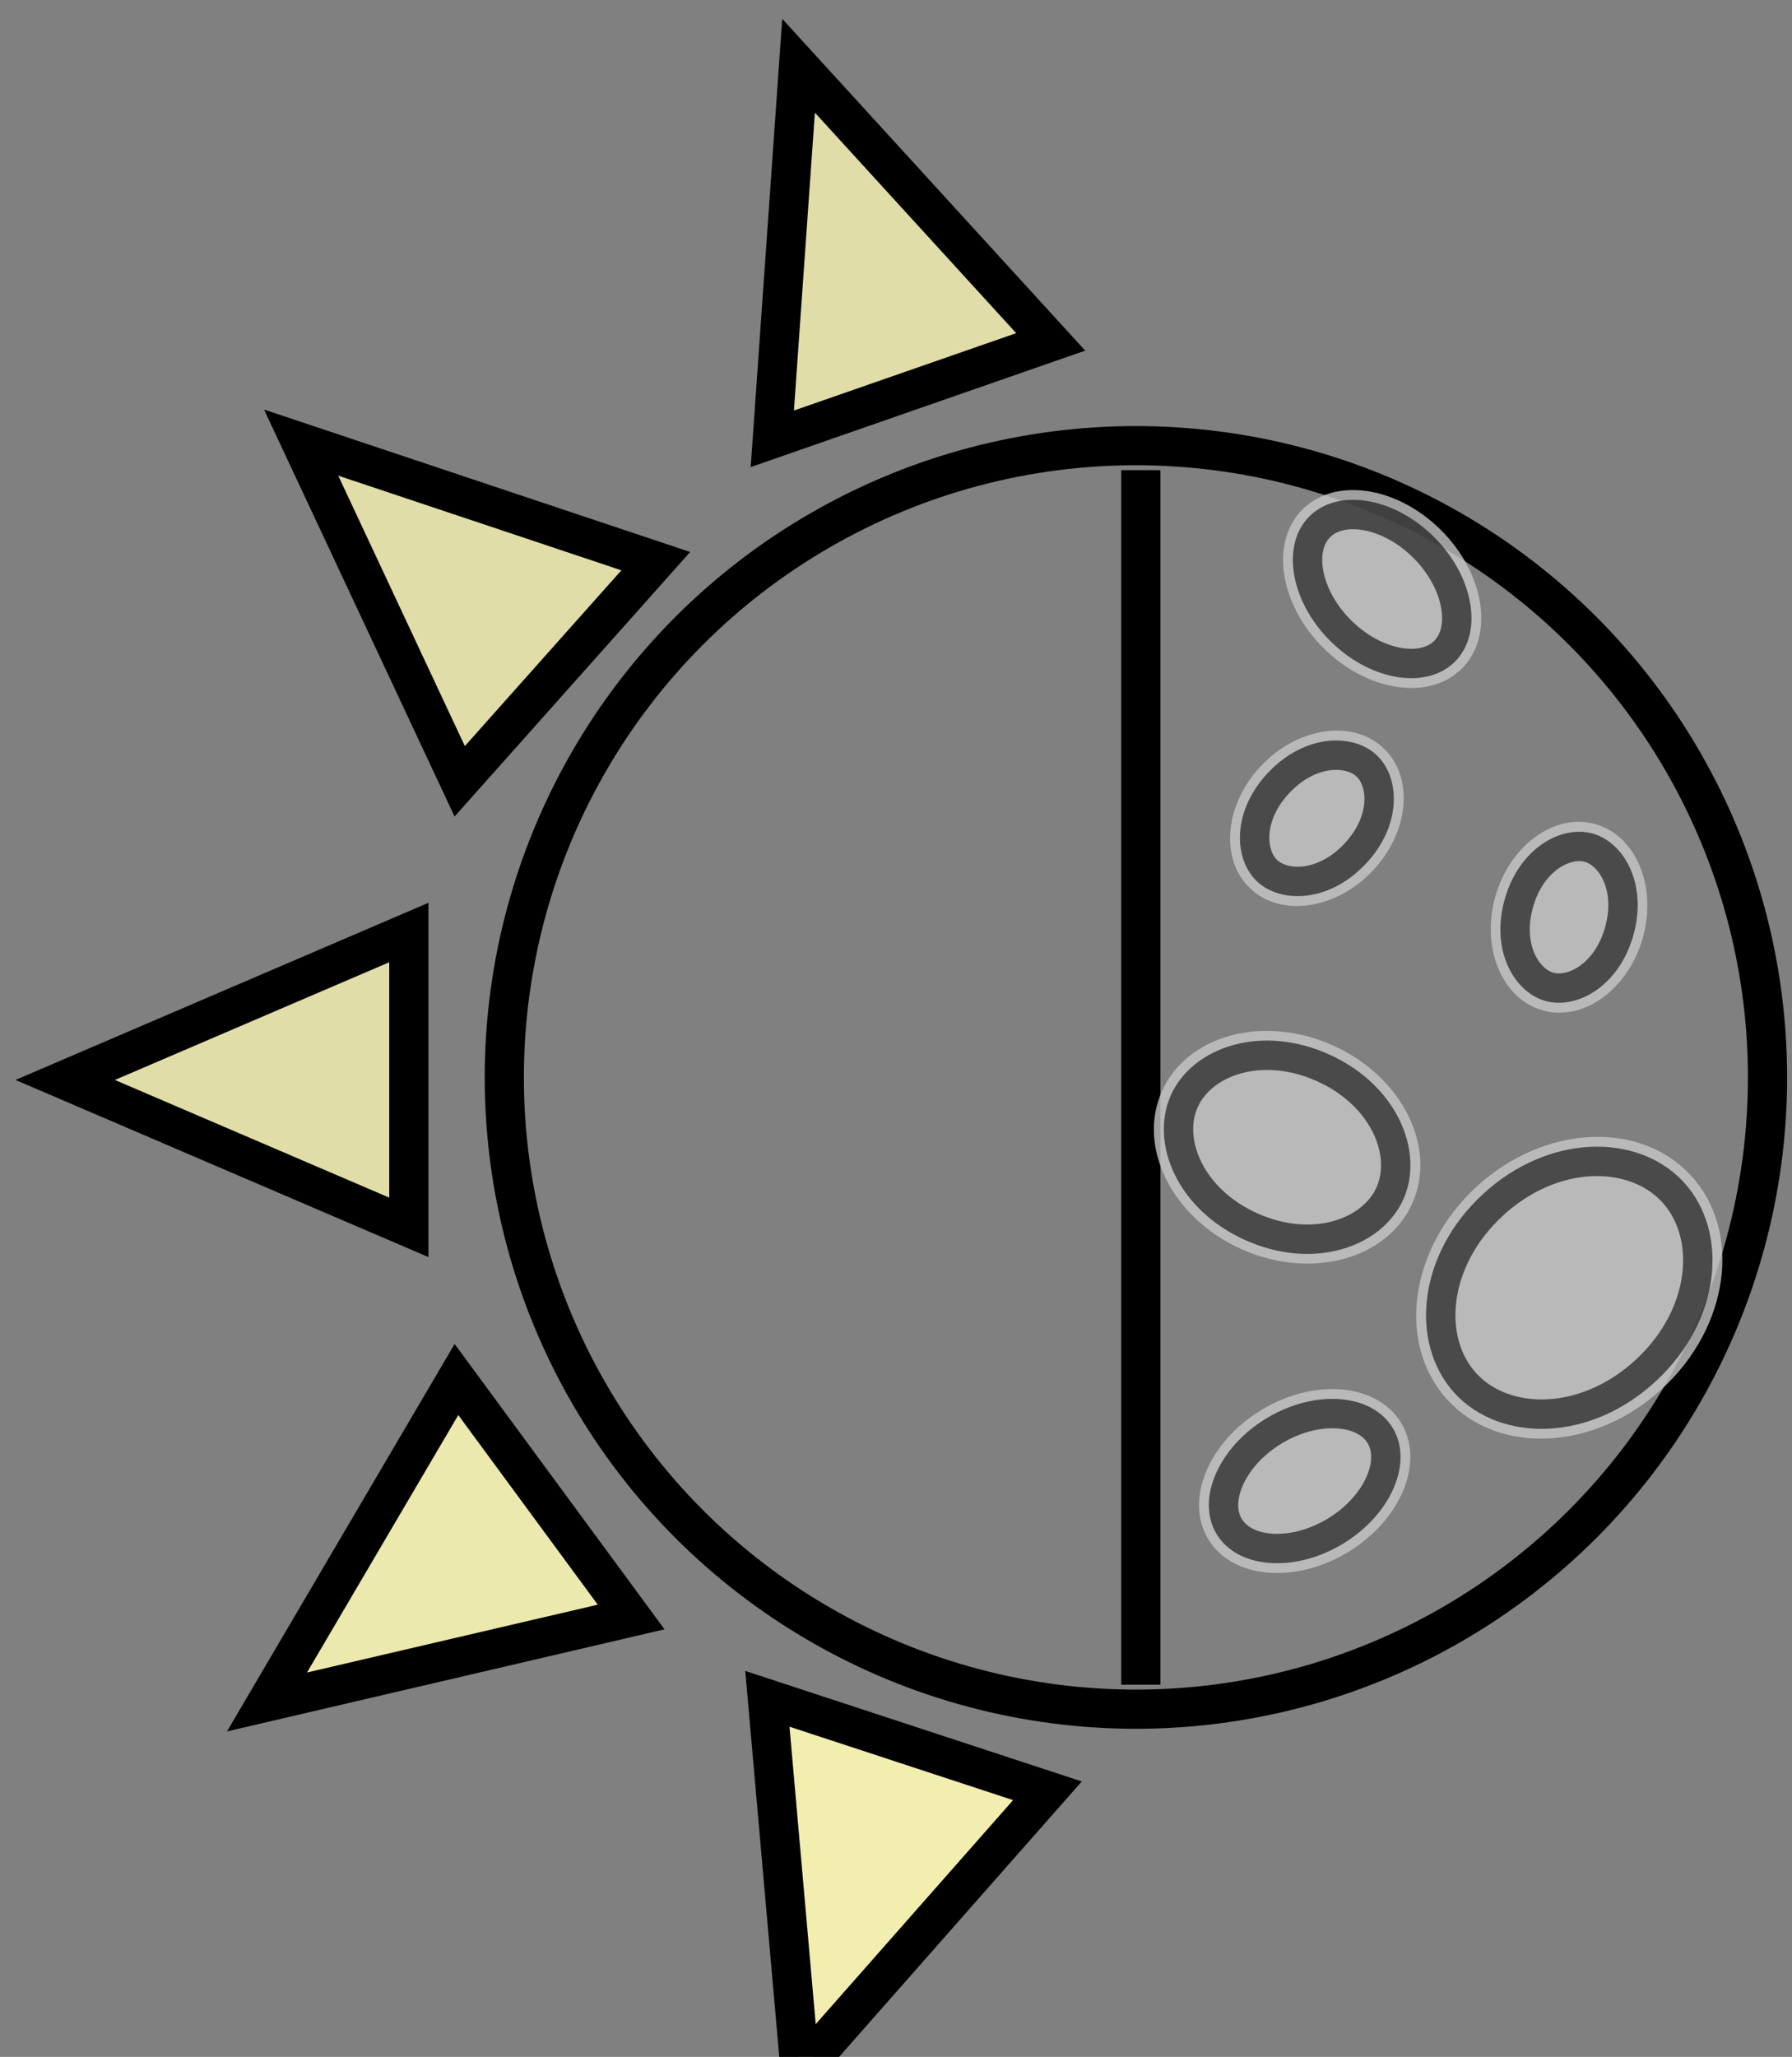 <svg width="183" height="210" viewBox="0 0 183 210" fill="none" xmlns="http://www.w3.org/2000/svg">
<rect x="0" y="0" width="183" height="210" fill="#808080" stroke="none"/>
<circle cx="116" cy="110" r="64.5" stroke="black" stroke-width="4"/>
<path d="M12.015 107.961L6.657 110.258L12.015 112.556L38.265 123.814L41.75 125.309V121.517V99V95.207L38.265 96.702L12.015 107.961Z" fill="#F7F4B3" fill-opacity="0.8" stroke="black" stroke-width="4"/>
<path d="M81.206 205.672L81.718 211.478L85.572 207.105L104.457 185.677L106.965 182.832L103.362 181.649L81.969 174.625L78.365 173.442L78.698 177.22L81.206 205.672Z" fill="#F7F4B3" fill-opacity="0.95" stroke="black" stroke-width="4"/>
<path d="M85.479 11.015L81.548 6.711L81.139 12.525L79.135 41.017L78.869 44.801L82.451 43.554L103.716 36.152L107.298 34.906L104.74 32.105L85.479 11.015Z" fill="#F7F4B3" fill-opacity="0.8" stroke="black" stroke-width="4"/>
<path d="M30.219 168.737L27.266 173.763L32.943 172.439L60.758 165.951L64.452 165.089L62.204 162.034L48.86 143.898L46.613 140.843L44.691 144.113L30.219 168.737Z" fill="#F7F4B3" fill-opacity="0.9" stroke="black" stroke-width="4"/>
<path d="M36.281 47.036L30.752 45.188L33.224 50.467L45.337 76.334L46.946 79.768L49.468 76.936L64.445 60.123L66.967 57.291L63.37 56.089L36.281 47.036Z" fill="#F7F4B3" fill-opacity="0.8" stroke="black" stroke-width="4"/>
<line x1="116.5" y1="48" x2="116.5" y2="172" stroke="black" stroke-width="4"/>
<g style="mix-blend-mode:multiply">
<ellipse cx="141.148" cy="60.136" rx="8.5" ry="11.5" transform="rotate(-45.161 141.148 60.136)" fill="#C7C7C7" fill-opacity="0.8"/>
<path d="M145.379 55.882C147.29 57.782 148.379 60.008 148.681 61.986C148.983 63.964 148.495 65.512 147.53 66.482C146.565 67.452 145.02 67.95 143.04 67.659C141.061 67.367 138.829 66.291 136.917 64.391C135.006 62.49 133.917 60.264 133.615 58.286C133.313 56.308 133.802 54.76 134.766 53.79C135.731 52.82 137.276 52.322 139.256 52.614C141.235 52.905 143.467 53.981 145.379 55.882Z" stroke="black" stroke-opacity="0.6" stroke-width="3"/>
</g>
<g style="mix-blend-mode:multiply">
<ellipse cx="160.255" cy="131.475" rx="14.006" ry="16.901" transform="rotate(47.261 160.255 131.475)" fill="#C7C7C7" fill-opacity="0.8"/>
<path d="M168.064 139.925C161.884 145.635 153.706 145.607 149.678 141.248C145.65 136.889 146.267 128.735 152.447 123.025C158.627 117.315 166.804 117.342 170.832 121.702C174.86 126.061 174.243 134.215 168.064 139.925Z" stroke="black" stroke-opacity="0.6" stroke-width="3"/>
</g>
<g style="mix-blend-mode:multiply">
<ellipse cx="131.442" cy="117.129" rx="14.006" ry="11.401" transform="rotate(24.12 131.442 117.129)" fill="#C7C7C7" fill-opacity="0.8"/>
<path d="M141.943 121.831C140.12 125.901 134.065 128.056 127.804 125.253C121.544 122.449 119.118 116.497 120.941 112.427C122.763 108.357 128.818 106.202 135.079 109.005C141.34 111.808 143.765 117.76 141.943 121.831Z" stroke="black" stroke-opacity="0.6" stroke-width="3"/>
</g>
<g style="mix-blend-mode:multiply">
<ellipse cx="160.232" cy="93.648" rx="9.881" ry="7.82" transform="rotate(-74.067 160.232 93.648)" fill="#C7C7C7" fill-opacity="0.8"/>
<path d="M162.259 86.551C164.59 87.216 166.626 90.634 165.348 95.109C164.071 99.583 160.538 101.411 158.206 100.746C155.874 100.08 153.839 96.662 155.116 92.188C156.394 87.713 159.927 85.885 162.259 86.551Z" stroke="black" stroke-opacity="0.6" stroke-width="3"/>
</g>
<g style="mix-blend-mode:multiply">
<ellipse cx="134.481" cy="83.546" rx="9.881" ry="7.82" transform="rotate(-46.278 134.481 83.546)" fill="#C7C7C7" fill-opacity="0.8"/>
<path d="M139.582 78.212C141.335 79.888 141.542 83.86 138.326 87.223C135.11 90.586 131.132 90.556 129.38 88.88C127.627 87.204 127.42 83.232 130.636 79.869C133.852 76.506 137.83 76.536 139.582 78.212Z" stroke="black" stroke-opacity="0.6" stroke-width="3"/>
</g>
<g style="mix-blend-mode:multiply">
<ellipse cx="133.235" cy="151.209" rx="8.5" ry="11.5" transform="rotate(-121.001 133.235 151.209)" fill="#C7C7C7" fill-opacity="0.8"/>
<path d="M130.145 146.066C132.455 144.678 134.88 144.167 136.872 144.357C138.864 144.548 140.245 145.401 140.95 146.573C141.654 147.746 141.759 149.366 140.992 151.215C140.225 153.063 138.636 154.964 136.326 156.352C134.015 157.74 131.59 158.251 129.599 158.06C127.607 157.87 126.225 157.017 125.521 155.844C124.816 154.672 124.712 153.052 125.479 151.203C126.245 149.355 127.835 147.454 130.145 146.066Z" stroke="black" stroke-opacity="0.6" stroke-width="3"/>
</g>
</svg>

